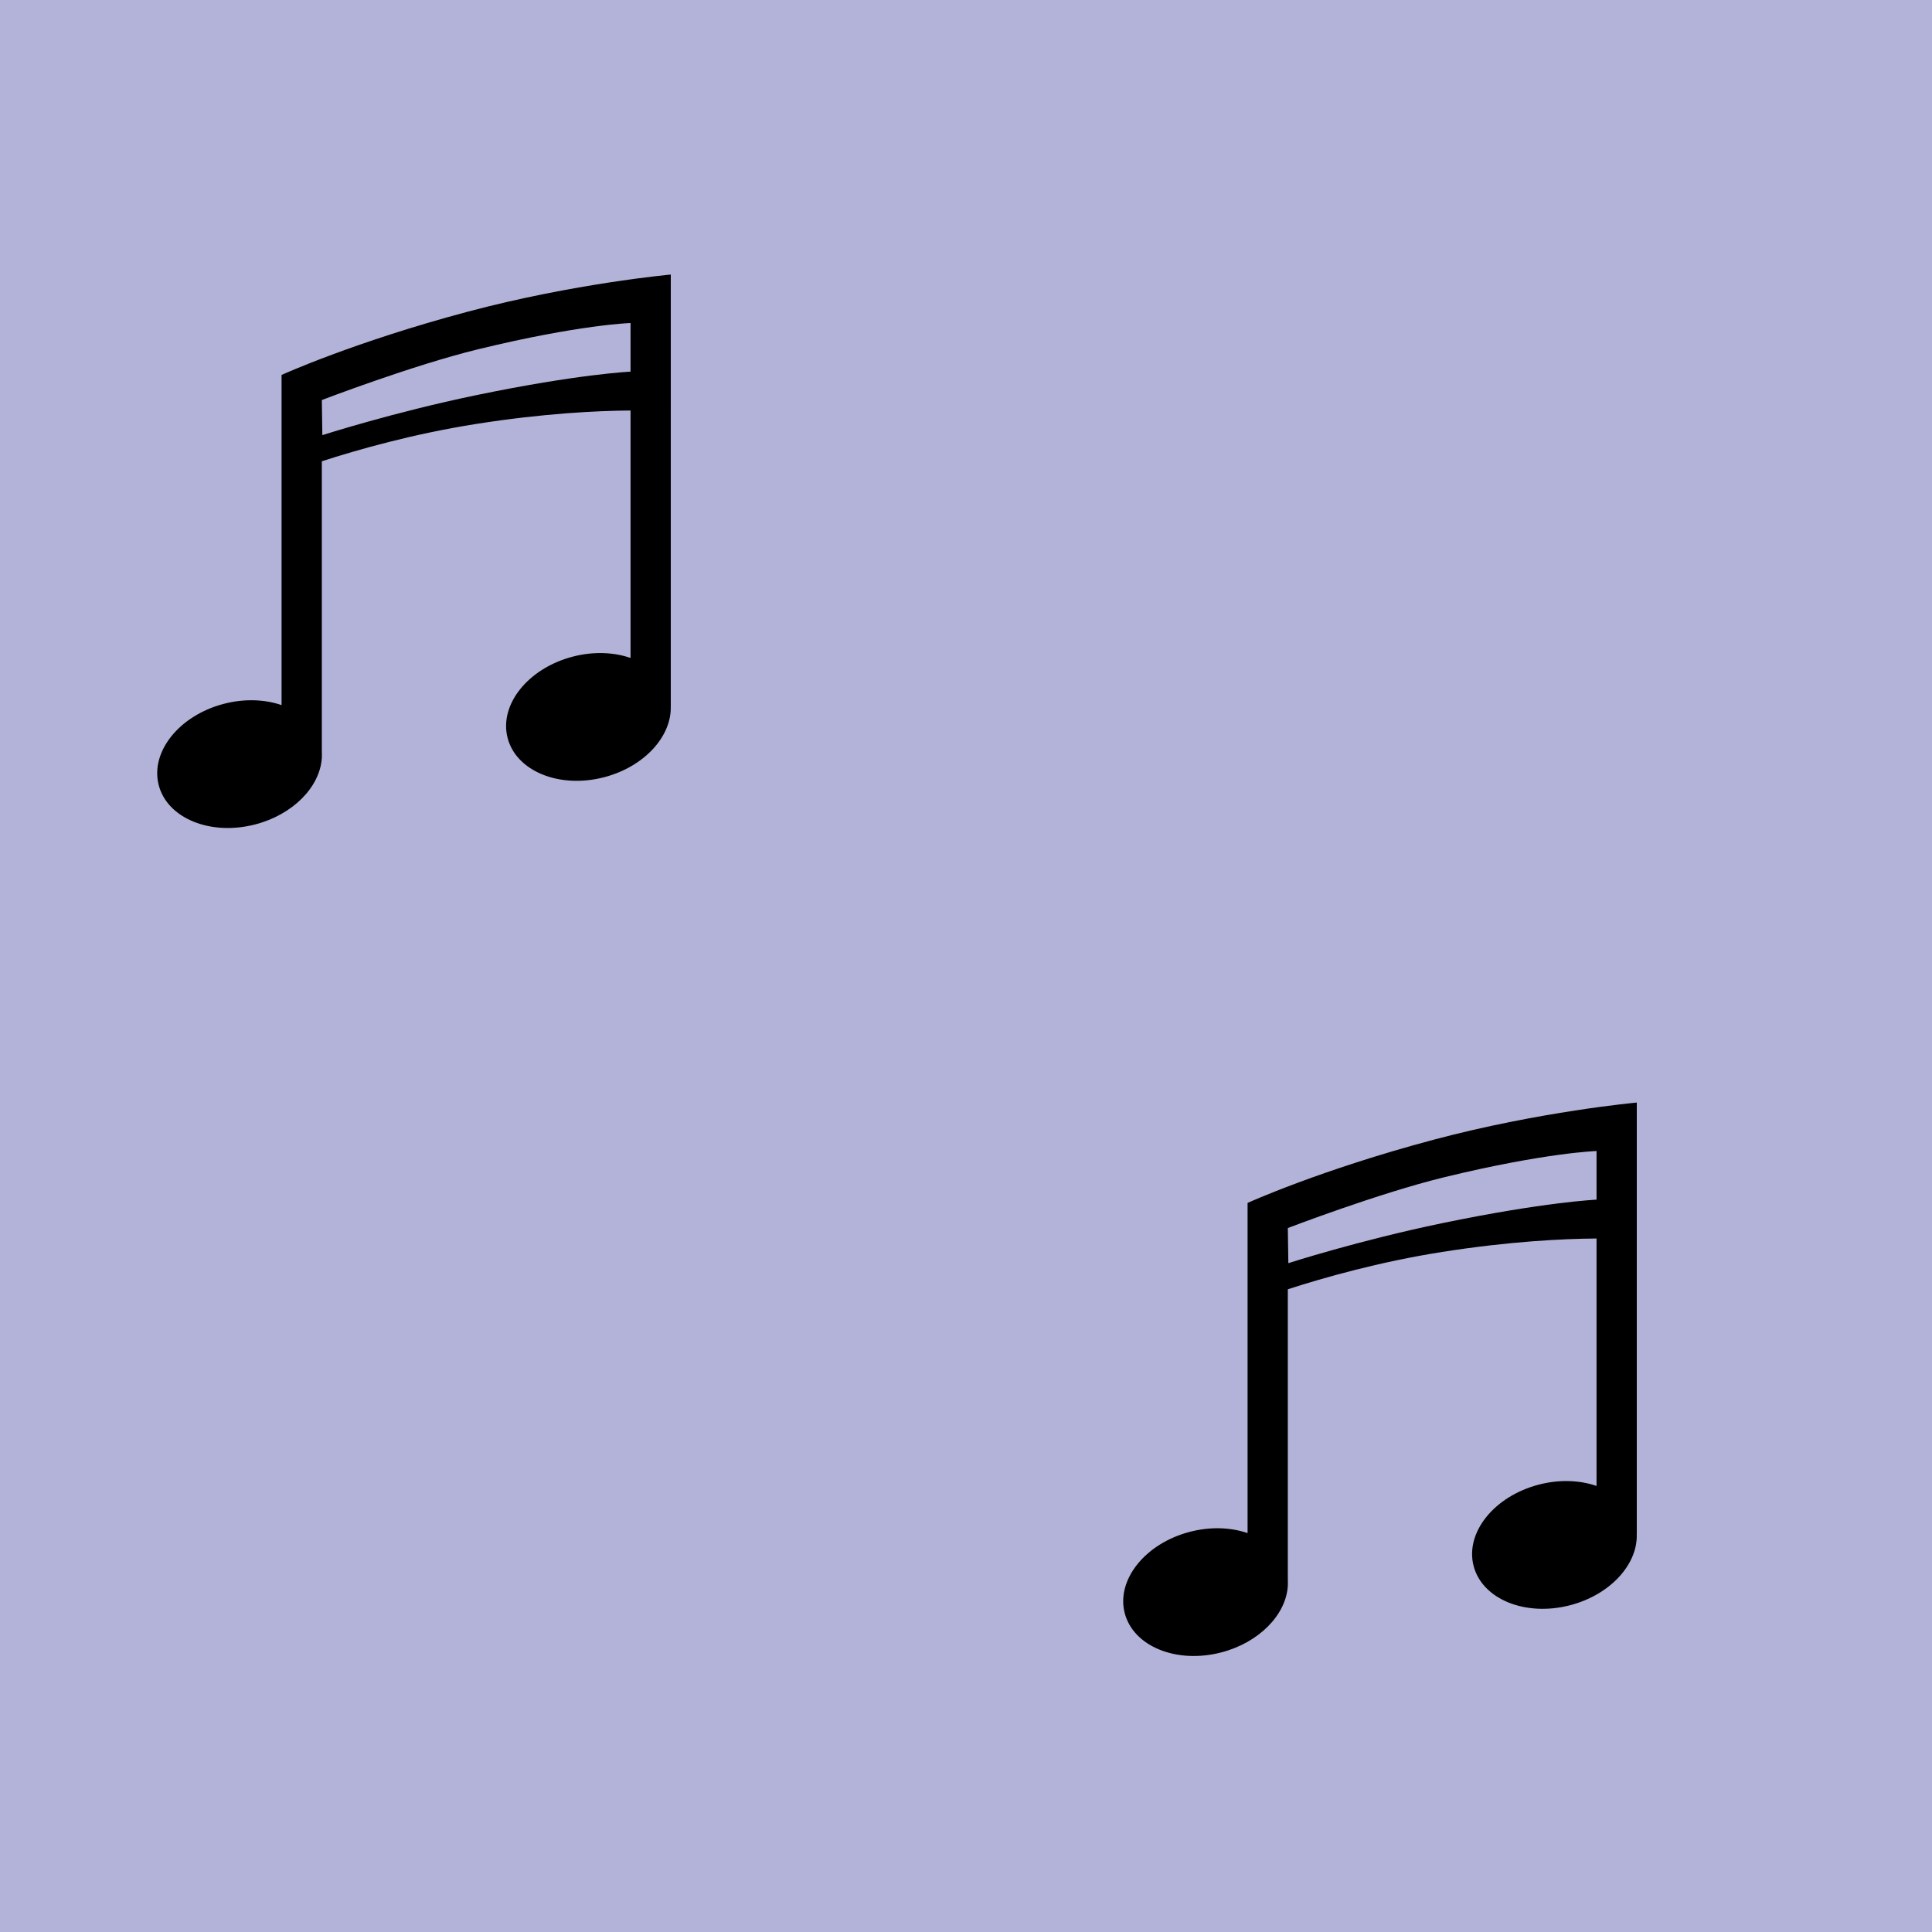 <svg width="350" height="350" xmlns="http://www.w3.org/2000/svg">
  <defs>
    <style>
    <!--
      .background { fill: #000080; }
      .background { fill:rgb(0, 0, 92); }
      .background { fill: navy; }
      .note { fill: #FFFFFF; }
      -->

      .background { fill:rgba(0, 0, 128, 0.3); }

    </style>
  </defs>
  <rect width="100%" height="100%" class="background"/>
  <g transform="translate(25, 50)">
     <path d="M59.689,6.477C39.092,11.968,26.01,17.922,26.01,17.922v14.627v3.575v41.611c-3.035-1.045-6.717-1.205-10.456-0.232  c-8.087,2.105-13.37,8.702-11.799,14.735s9.399,9.218,17.486,7.113c6.853-1.784,11.69-6.793,12.052-11.952h0.009v-0.188  c0.015-0.309,0.018-0.616,0-0.923V33.565c6.439-2.085,16.557-4.968,27.963-6.764c12.198-1.92,21.861-2.39,27.964-2.435v44.828  c-3.037-1.052-6.726-1.213-10.471-0.239c-8.087,2.105-13.37,8.703-11.8,14.735c1.57,6.034,9.399,9.219,17.486,7.113  c7.291-1.897,12.301-7.448,12.066-12.943h0.01V24.547v-1.539V-0.262C96.521-0.262,78.979,1.334,59.689,6.477z M33.397,28.832  l-0.095-6.361c0,0,16.407-6.299,28.355-9.208c18.35-4.467,27.571-4.744,27.571-4.744v8.809c0,0-9.409,0.414-27.964,4.261  C46.166,24.718,33.397,28.832,33.397,28.832z">
  </path>
  </g>
  <g transform="translate(200, 200)">
    <path d="M59.689,6.477C39.092,11.968,26.01,17.922,26.01,17.922v14.627v3.575v41.611c-3.035-1.045-6.717-1.205-10.456-0.232  c-8.087,2.105-13.37,8.702-11.799,14.735s9.399,9.218,17.486,7.113c6.853-1.784,11.69-6.793,12.052-11.952h0.009v-0.188  c0.015-0.309,0.018-0.616,0-0.923V33.565c6.439-2.085,16.557-4.968,27.963-6.764c12.198-1.92,21.861-2.39,27.964-2.435v44.828  c-3.037-1.052-6.726-1.213-10.471-0.239c-8.087,2.105-13.37,8.703-11.8,14.735c1.57,6.034,9.399,9.219,17.486,7.113  c7.291-1.897,12.301-7.448,12.066-12.943h0.01V24.547v-1.539V-0.262C96.521-0.262,78.979,1.334,59.689,6.477z M33.397,28.832  l-0.095-6.361c0,0,16.407-6.299,28.355-9.208c18.35-4.467,27.571-4.744,27.571-4.744v8.809c0,0-9.409,0.414-27.964,4.261  C46.166,24.718,33.397,28.832,33.397,28.832z">
  </path>
  </g>
</svg>